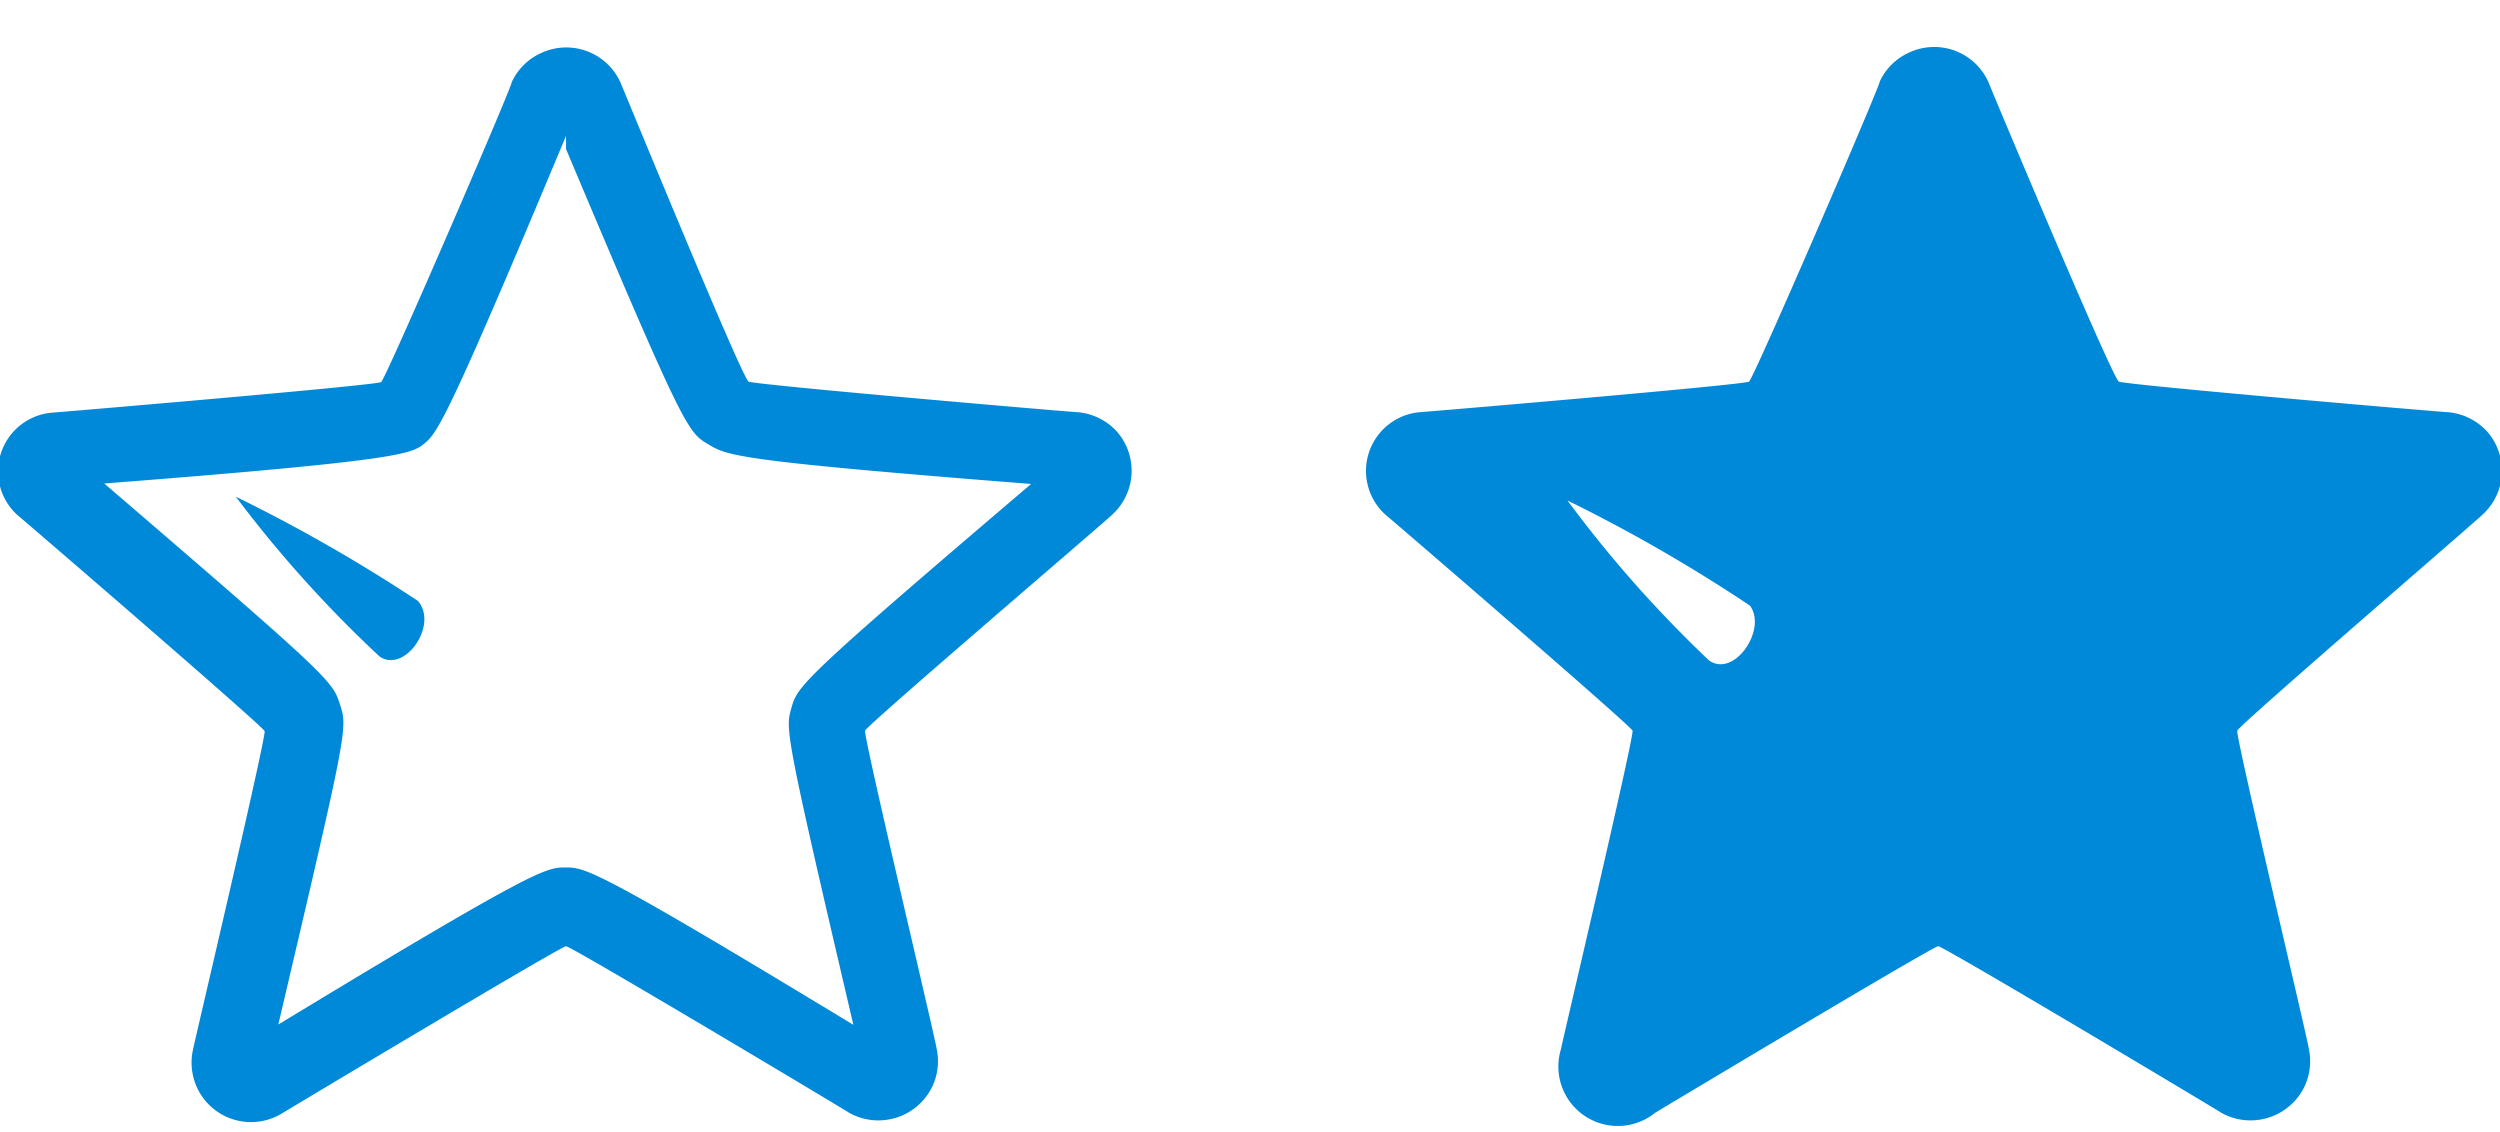 <svg id="Layer_1" data-name="Layer 1" xmlns="http://www.w3.org/2000/svg" width="53" height="24"><defs><style>.cls-1{fill:#0089d9;fill-rule:evenodd}</style></defs><g id="Favorite"><path class="cls-1" d="M23.58 10.91a1.26 1.26 0 0 0 .09-1.77 1.28 1.28 0 0 0-.8-.4c-.12 0-6.86-.58-7-.65s-2.67-6.24-2.72-6.35a1.26 1.26 0 0 0-1.69-.61 1.25 1.25 0 0 0-.61.61c0 .11-2.67 6.29-2.77 6.36s-6.83.64-7 .65a1.25 1.25 0 0 0-.71 2.17c.09.07 5.2 4.47 5.24 4.58s-1.5 6.64-1.52 6.76A1.26 1.26 0 0 0 6 23.59c.1-.06 5.89-3.53 6-3.53s5.9 3.46 6 3.53a1.27 1.27 0 0 0 1.72-.47 1.25 1.25 0 0 0 .14-.87c0-.11-1.56-6.64-1.52-6.76s5.16-4.49 5.24-4.58zm-5.5 10.81c-5.49-3.33-5.68-3.33-6.09-3.33s-.6 0-6.09 3.33c1.47-6.26 1.47-6.28 1.31-6.78s-.18-.55-5-4.69C8.54 9.76 8.73 9.62 9 9.4s.49-.51 3-6.52v.28c2.49 5.91 2.58 6 3 6.25s.5.35 6.86.85C17 14.4 16.91 14.54 16.78 15s-.16.44 1.31 6.72zM5 10.53a25.81 25.81 0 0 0 3.05 3.39c.53.36 1.25-.67.81-1.18A34.34 34.34 0 0 0 5 10.53zM52.63 10.91a1.26 1.26 0 0 0 .09-1.77 1.28 1.28 0 0 0-.8-.4c-.12 0-6.86-.58-7-.65s-2.73-6.25-2.77-6.36a1.26 1.26 0 0 0-1.69-.61 1.25 1.25 0 0 0-.61.61c0 .11-2.67 6.29-2.77 6.36s-6.83.64-7 .65a1.25 1.25 0 0 0-.71 2.17c.09.07 5.2 4.47 5.24 4.58s-1.5 6.64-1.52 6.76a1.26 1.26 0 0 0 2 1.34c.1-.06 5.89-3.53 6-3.53s5.9 3.46 6 3.53a1.27 1.27 0 0 0 1.72-.47 1.25 1.25 0 0 0 .14-.87c0-.11-1.56-6.64-1.52-6.76s5.12-4.49 5.2-4.58zM36.23 14a25.81 25.81 0 0 1-3-3.39 33.75 33.75 0 0 1 3.87 2.23c.37.51-.34 1.54-.87 1.16z"/></g></svg>